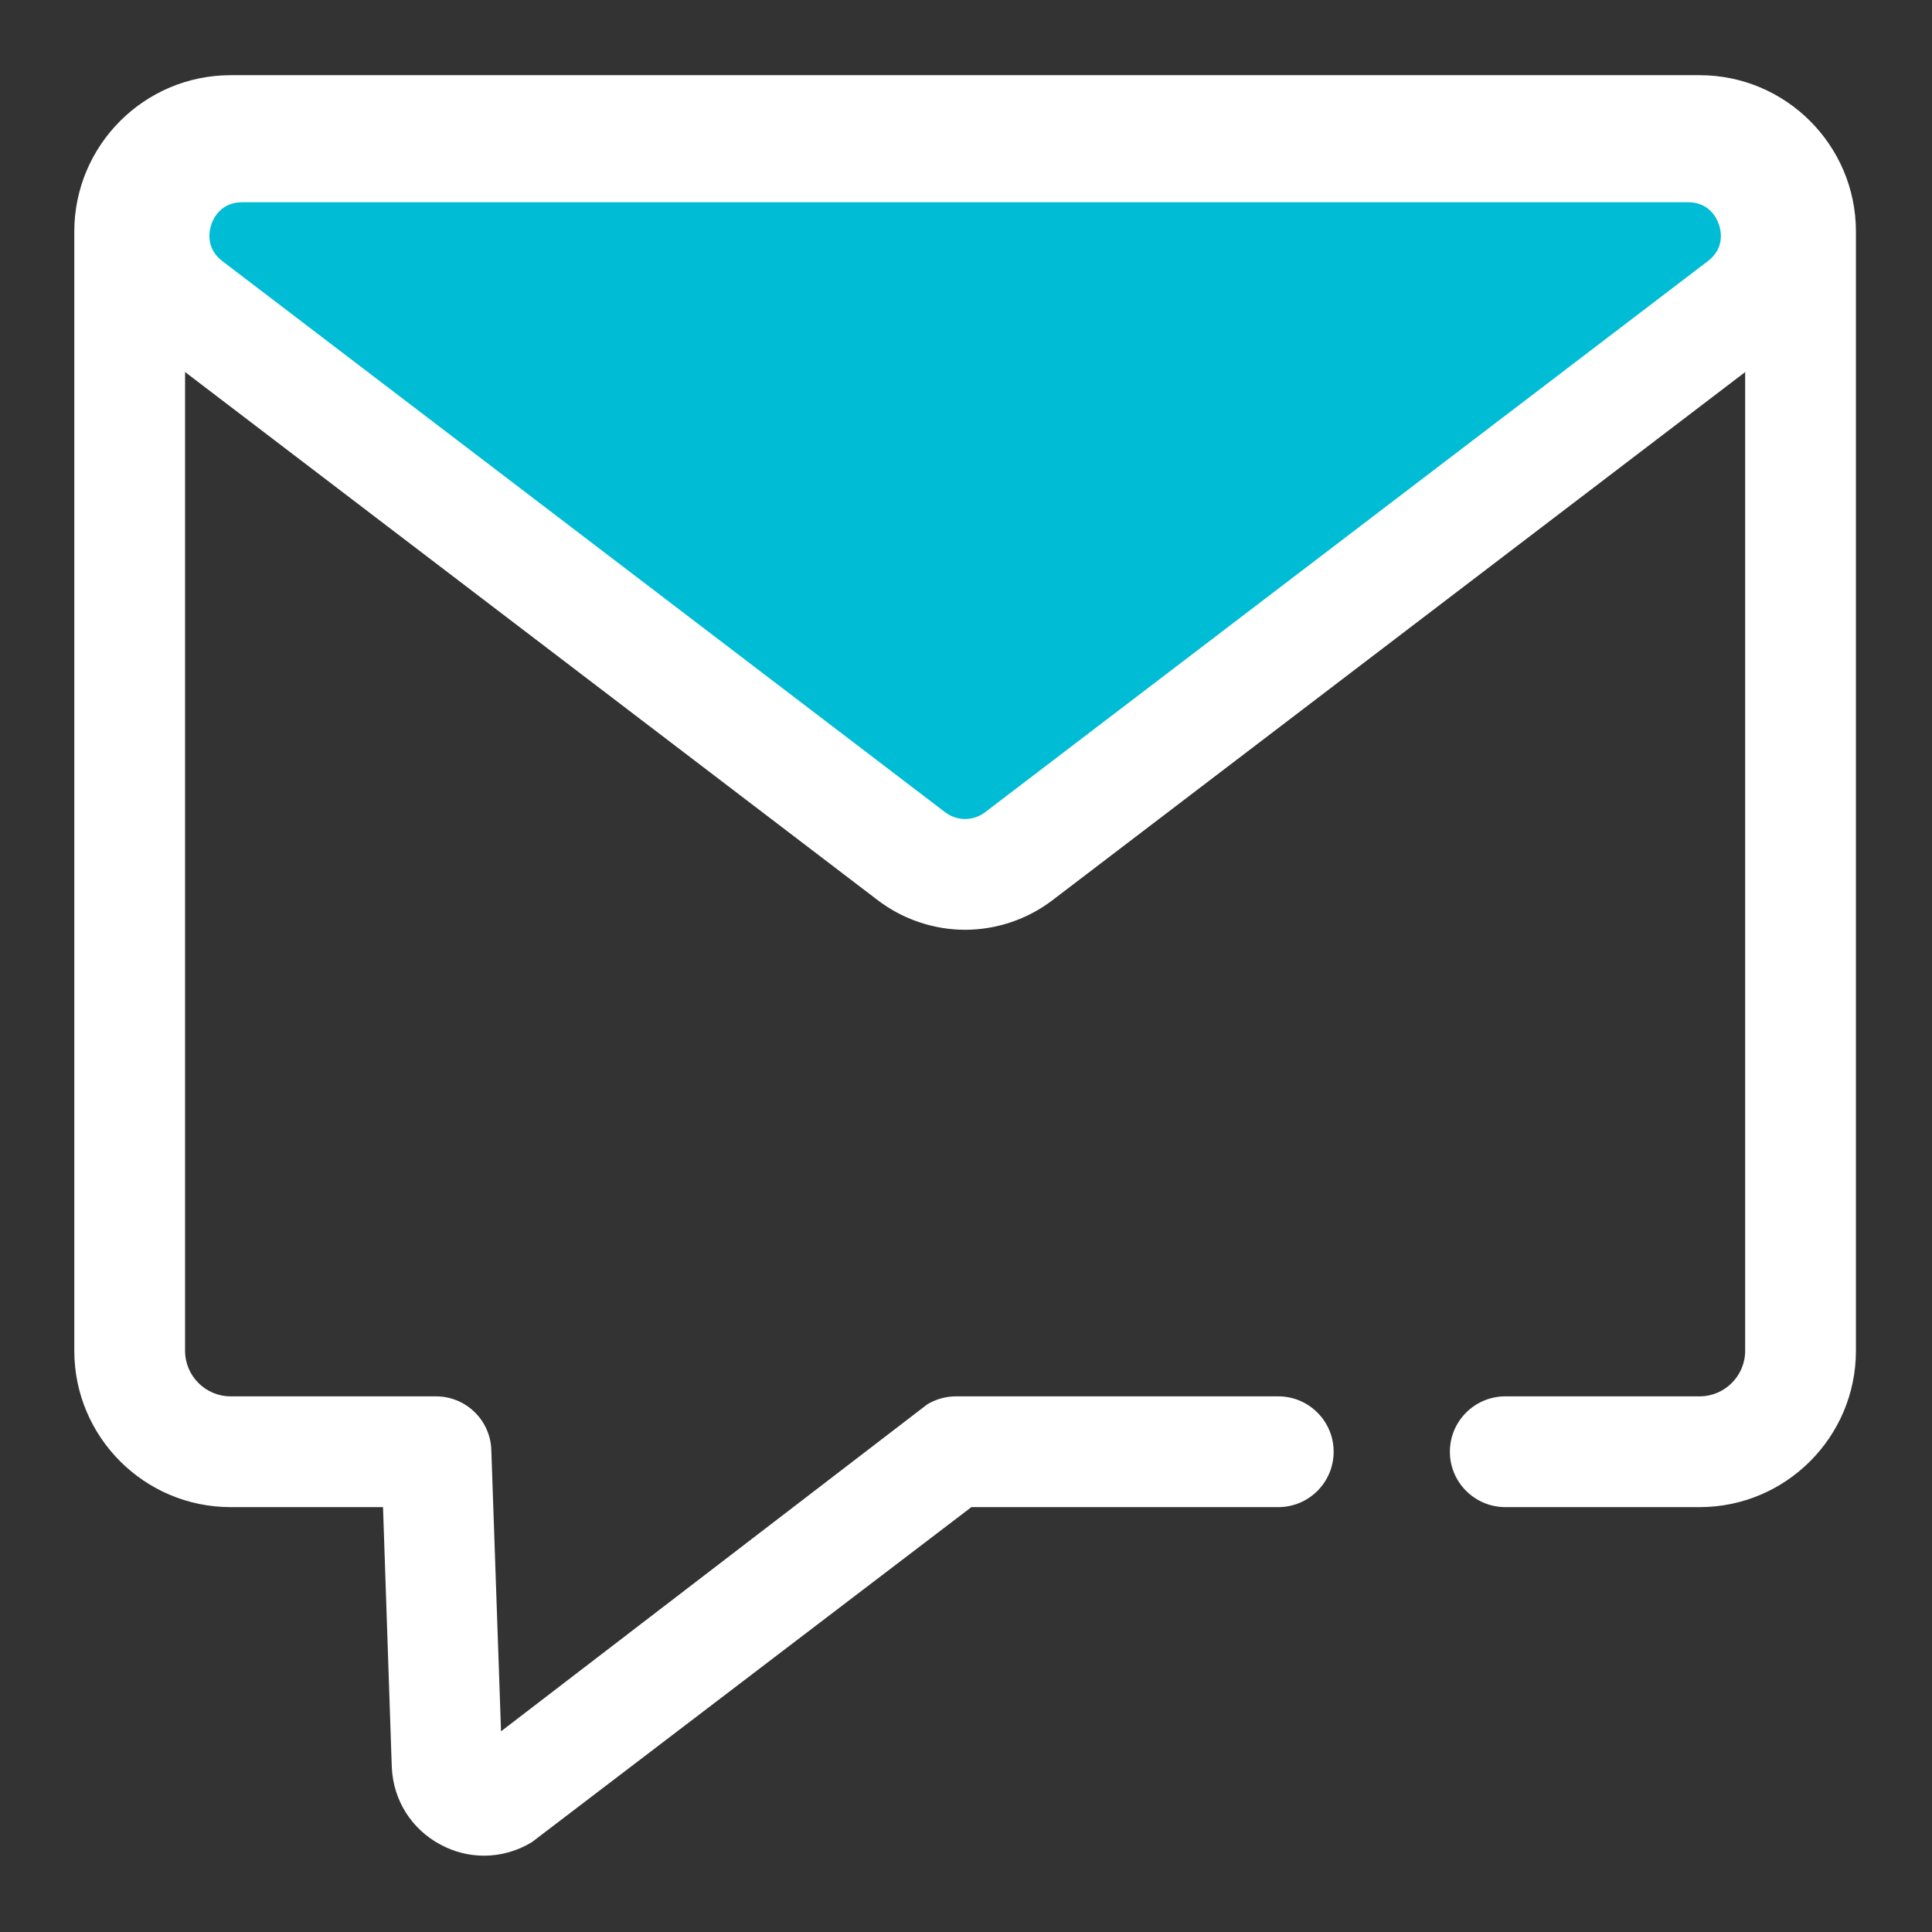 <?xml version="1.0" encoding="UTF-8"?>
<svg width="24px" height="24px" preserveAspectRatio="none" viewBox="0 0 24 24" version="1.1" xmlns="http://www.w3.org/2000/svg" xmlns:xlink="http://www.w3.org/1999/xlink">
    <rect x="0" y="0" width="24" height="24" fill="#333333" stroke="none"/>
    <!-- Generator: Sketch 51.1 (57501) - http://www.bohemiancoding.com/sketch -->
    <title>appointment to do list icon copy 2</title>
    <desc>Created with Sketch.</desc>
    <defs></defs>
    <g id="My-network" stroke="none" stroke-width="1" fill="none" fill-rule="evenodd">
        <g id="my-network-swipe-function" transform="translate(-267, -340)">
            <g id="contextual-swipe-menu" transform="translate(183, 325)">
                <g id="IM" transform="translate(84, 15)">
                    <g id="message-icon-white">
                        <g id="Group" transform="translate(0.923, 0.923)">
                            <g id="Group-3" fill="#FFFFFF">
                                <path d="M5.09,22.129 C4.905,22.129 4.721,22.084 4.55,21.992 C4.189,21.8 3.963,21.441 3.944,21.033 L3.835,17.799 L1.942,17.799 C0.871,17.799 0,16.928 0,15.857 L0,1.953 C0,0.882 0.871,0.011 1.942,0.011 L20.19,0.011 C21.261,0.011 22.132,0.882 22.132,1.953 L22.132,15.857 C22.132,16.928 21.261,17.799 20.19,17.799 L17.777,17.799 C17.397,17.799 17.088,17.491 17.088,17.111 C17.088,16.731 17.397,16.423 17.777,16.423 L20.19,16.423 C20.502,16.423 20.756,16.169 20.756,15.857 L20.756,1.953 C20.756,1.641 20.502,1.387 20.19,1.387 L1.942,1.387 C1.63,1.387 1.376,1.641 1.376,1.953 L1.376,15.857 C1.376,16.169 1.63,16.423 1.942,16.423 L4.493,16.423 C4.86,16.423 5.163,16.712 5.18,17.08 L5.301,20.584 L10.595,16.523 C10.702,16.458 10.826,16.423 10.952,16.423 L14.956,16.423 C15.336,16.423 15.644,16.731 15.644,17.111 C15.644,17.491 15.336,17.799 14.956,17.799 L11.144,17.799 L5.684,21.961 C5.5,22.073 5.295,22.129 5.09,22.129 Z" id="Fill-1"></path>
                            </g>
                            <path d="M20.708,2.869 L11.731,9.714 C11.338,10.014 10.794,10.014 10.401,9.714 L1.424,2.869 C0.589,2.233 1.039,0.901 2.089,0.901 L20.044,0.901 C21.093,0.901 21.543,2.233 20.708,2.869 Z" id="Fill-4" fill="#00BCD4"></path>
                            <path d="M11.066,10.627 C10.677,10.627 10.293,10.497 9.984,10.262 L1.007,3.417 C0.388,2.945 0.149,2.163 0.398,1.426 C0.647,0.689 1.311,0.213 2.089,0.213 L20.044,0.213 C20.822,0.213 21.485,0.689 21.734,1.426 C21.983,2.163 21.744,2.945 21.126,3.417 L12.148,10.262 C11.839,10.497 11.455,10.627 11.066,10.627 Z M2.089,1.589 C1.824,1.589 1.73,1.783 1.702,1.867 C1.674,1.95 1.631,2.162 1.841,2.322 L10.818,9.167 C10.909,9.236 11.003,9.251 11.066,9.251 C11.129,9.251 11.223,9.236 11.314,9.167 L20.291,2.322 C20.502,2.162 20.459,1.95 20.43,1.867 C20.402,1.783 20.308,1.589 20.044,1.589 L2.089,1.589 Z" id="Fill-5" fill="#FFFFFF"></path>
                        </g>
                    </g>
                </g>
            </g>
        </g>
    </g>
</svg>